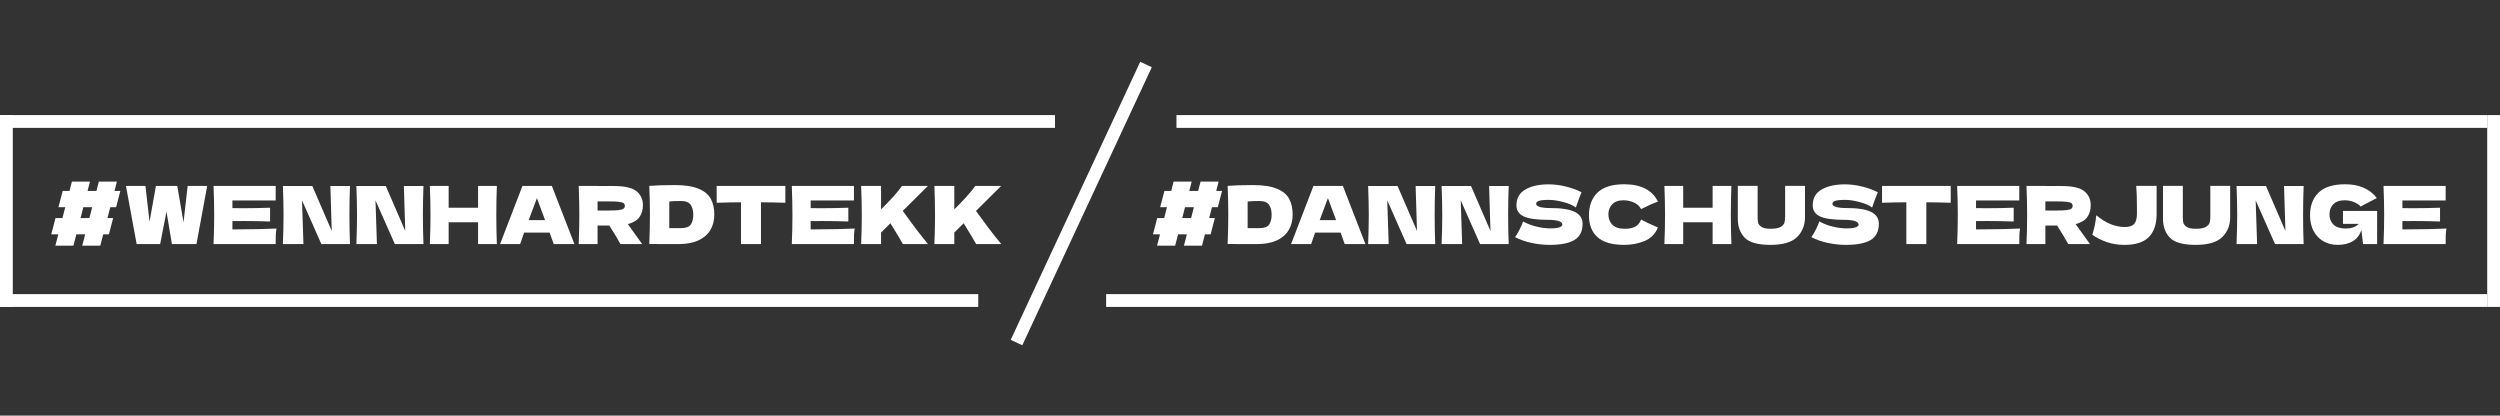 <svg width="391" height="65" viewBox="0 0 391 65" fill="none" xmlns="http://www.w3.org/2000/svg">
<rect x="0" y="0" width="391" height="65" fill="#333333" stroke="none"/>
<path d="M152.667 38.173C152.275 37.463 151.625 36.378 150.716 34.917L149.253 36.37V38.173H146.139C146.205 36.553 146.239 35.038 146.239 33.628C146.239 32.217 146.205 30.702 146.139 29.083H149.253V32.751C150.787 31.232 151.879 30.009 152.529 29.083H156.581L152.642 32.989C153.226 33.807 153.88 34.696 154.605 35.656C155.339 36.616 156.002 37.455 156.594 38.173H152.667Z" fill="white"/>
<path d="M141.211 38.173C140.819 37.463 140.169 36.378 139.26 34.917L137.797 36.37V38.173H134.683C134.75 36.553 134.783 35.038 134.783 33.628C134.783 32.217 134.75 30.702 134.683 29.083H137.797V32.751C139.331 31.232 140.423 30.009 141.073 29.083H145.125L141.186 32.989C141.77 33.807 142.424 34.696 143.15 35.656C143.883 36.616 144.546 37.455 145.138 38.173H141.211Z" fill="white"/>
<path d="M126.789 35.882C129.957 35.865 132.254 35.819 133.68 35.744C133.622 36.086 133.584 36.441 133.567 36.808C133.559 37.167 133.555 37.622 133.555 38.173H123.838C123.904 36.553 123.938 35.038 123.938 33.628C123.938 32.217 123.904 30.702 123.838 29.083H133.555V31.349H126.789V32.551C127.189 32.559 127.781 32.563 128.565 32.563C129.891 32.563 131.262 32.538 132.679 32.488V34.642C131.262 34.592 129.891 34.567 128.565 34.567C127.781 34.567 127.189 34.571 126.789 34.579V35.882Z" fill="white"/>
<path d="M122.831 31.712C121.522 31.67 120.251 31.645 119.017 31.637V38.173H115.89V31.637C114.648 31.645 113.381 31.67 112.089 31.712V29.083H122.831V31.712Z" fill="white"/>
<path d="M105.551 28.945C107.118 28.945 108.356 29.137 109.265 29.521C110.174 29.896 110.807 30.422 111.166 31.098C111.533 31.766 111.716 32.589 111.716 33.565C111.716 34.492 111.508 35.301 111.091 35.994C110.674 36.687 110.049 37.225 109.215 37.609C108.381 37.985 107.356 38.173 106.138 38.173C105.396 38.173 104.642 38.173 103.875 38.173C103.108 38.173 102.332 38.169 101.549 38.16C101.615 36.516 101.649 34.984 101.649 33.565C101.649 32.129 101.615 30.631 101.549 29.07C102.541 28.987 103.875 28.945 105.551 28.945ZM106.489 35.681C107.264 35.681 107.781 35.493 108.039 35.118C108.298 34.742 108.427 34.224 108.427 33.565C108.427 32.931 108.29 32.417 108.014 32.025C107.748 31.633 107.239 31.436 106.489 31.436C105.68 31.436 105.075 31.462 104.675 31.512V35.681H106.489Z" fill="white"/>
<path d="M100.551 32.113C100.551 32.839 100.371 33.452 100.013 33.953C99.663 34.454 99.058 34.817 98.199 35.043C98.299 35.176 98.37 35.281 98.412 35.356L100.438 38.173H97.036C96.669 37.488 96.09 36.52 95.298 35.268H93.46V38.173H90.508C90.575 36.553 90.608 35.038 90.608 33.628C90.608 32.217 90.575 30.702 90.508 29.083H93.46V29.095H96.023C97.707 29.095 98.883 29.366 99.55 29.909C100.217 30.451 100.551 31.186 100.551 32.113ZM93.46 31.499V32.926H95.148C95.856 32.926 96.39 32.906 96.749 32.864C97.115 32.814 97.37 32.739 97.511 32.639C97.653 32.538 97.724 32.392 97.724 32.2C97.724 32.017 97.657 31.875 97.524 31.775C97.391 31.674 97.141 31.604 96.774 31.562C96.407 31.52 95.865 31.499 95.148 31.499H93.46Z" fill="white"/>
<path d="M86.602 38.173C86.443 37.697 86.231 37.1 85.964 36.382H81.974L81.349 38.173H78.21L81.712 29.083H86.314L89.841 38.173H86.602ZM85.251 34.429C84.934 33.553 84.609 32.676 84.275 31.8L83.975 30.986C83.683 31.745 83.254 32.893 82.687 34.429H85.251Z" fill="white"/>
<path d="M77.71 29.083C77.652 30.493 77.623 32.008 77.623 33.628C77.623 35.247 77.652 36.762 77.71 38.173H74.771V34.767H70.169V38.173H67.23C67.297 36.553 67.33 35.038 67.33 33.628C67.33 32.217 67.297 30.702 67.23 29.083H70.169V32.488H74.771V29.083H77.71Z" fill="white"/>
<path d="M66.23 29.095C66.172 30.506 66.142 32.017 66.142 33.628C66.142 35.247 66.172 36.762 66.23 38.173H61.753L58.726 31.336L58.952 38.173H55.737C55.804 36.553 55.837 35.038 55.837 33.628C55.837 32.225 55.804 30.715 55.737 29.095H60.34L63.379 36.119L63.166 29.095H66.23Z" fill="white"/>
<path d="M54.737 29.095C54.679 30.506 54.65 32.017 54.65 33.628C54.65 35.247 54.679 36.762 54.737 38.173H50.26L47.234 31.336L47.459 38.173H44.245C44.312 36.553 44.345 35.038 44.345 33.628C44.345 32.225 44.312 30.715 44.245 29.095H48.847L51.886 36.119L51.673 29.095H54.737Z" fill="white"/>
<path d="M36.351 35.882C39.519 35.865 41.816 35.819 43.242 35.744C43.184 36.086 43.146 36.441 43.129 36.808C43.121 37.167 43.117 37.622 43.117 38.173H33.4C33.466 36.553 33.5 35.038 33.5 33.628C33.5 32.217 33.466 30.702 33.4 29.083H43.117V31.349H36.351V32.551C36.751 32.559 37.343 32.563 38.127 32.563C39.453 32.563 40.824 32.538 42.242 32.488V34.642C40.824 34.592 39.453 34.567 38.127 34.567C37.343 34.567 36.751 34.571 36.351 34.579V35.882Z" fill="white"/>
<path d="M28.701 34.755L29.351 29.083H32.403L30.727 38.173H26.888L26.037 33.102L25.049 38.173H21.372L19.697 29.083H22.748L23.386 34.679L24.386 29.083H27.726L28.701 34.755Z" fill="white"/>
<path d="M18.823 29.859L18.16 32.401H17.247L16.81 34.103H17.698L17.035 36.645H16.147L15.684 38.423H12.858L13.32 36.645H11.945L11.482 38.423H8.656L9.118 36.645H8.018L8.681 34.103H9.769L10.207 32.401H9.143L9.806 29.859H10.869L11.245 28.406H14.071L13.696 29.859H15.084L15.459 28.406H18.285L17.91 29.859H18.823ZM12.595 34.103H13.983L14.421 32.401H13.033L12.595 34.103Z" fill="white"/>
<path d="M375.734 35.882C378.902 35.865 381.199 35.819 382.625 35.744C382.566 36.086 382.529 36.441 382.512 36.808C382.504 37.167 382.5 37.622 382.5 38.173H372.782C372.849 36.553 372.883 35.038 372.883 33.628C372.883 32.217 372.849 30.702 372.782 29.083H382.5V31.349H375.734V32.551C376.134 32.559 376.726 32.563 377.51 32.563C378.835 32.563 380.207 32.538 381.624 32.488V34.642C380.207 34.592 378.835 34.567 377.51 34.567C376.726 34.567 376.134 34.571 375.734 34.579V35.882Z" fill="white"/>
<path d="M366.442 32.989H371.783V38.173H369.582L369.319 35.957C369.069 36.75 368.623 37.338 367.981 37.722C367.339 38.106 366.555 38.298 365.63 38.298C364.788 38.298 364.037 38.11 363.378 37.735C362.728 37.359 362.215 36.821 361.84 36.119C361.473 35.418 361.29 34.6 361.29 33.665C361.29 32.171 361.736 30.99 362.628 30.122C363.52 29.254 364.908 28.82 366.793 28.82C367.868 28.82 368.815 28.995 369.632 29.346C370.457 29.696 371.157 30.239 371.733 30.973C371.357 31.165 370.624 31.549 369.532 32.125L369.219 32.3C368.894 31.975 368.514 31.733 368.081 31.574C367.647 31.407 367.189 31.324 366.705 31.324C365.905 31.324 365.309 31.537 364.917 31.962C364.525 32.38 364.329 32.897 364.329 33.515C364.329 34.183 364.537 34.721 364.954 35.13C365.379 35.539 366.026 35.744 366.893 35.744C367.268 35.744 367.631 35.69 367.981 35.581C368.339 35.472 368.639 35.285 368.881 35.017H366.442V32.989Z" fill="white"/>
<path d="M360.29 29.095C360.232 30.506 360.203 32.017 360.203 33.628C360.203 35.247 360.232 36.762 360.29 38.173H355.813L352.786 31.336L353.012 38.173H349.797C349.864 36.553 349.897 35.038 349.897 33.628C349.897 32.225 349.864 30.715 349.797 29.095H354.4L357.439 36.119L357.226 29.095H360.29Z" fill="white"/>
<path d="M345.696 29.07H348.798V34.053C348.781 35.281 348.36 36.295 347.535 37.096C346.718 37.897 345.338 38.298 343.395 38.298C341.428 38.298 340.081 37.918 339.356 37.159C338.63 36.391 338.276 35.385 338.293 34.141V29.07H341.394V33.941C341.394 34.308 341.419 34.608 341.469 34.842C341.528 35.068 341.703 35.281 341.995 35.481C342.295 35.681 342.774 35.781 343.433 35.781C344.15 35.781 344.675 35.681 345.009 35.481C345.342 35.272 345.538 35.043 345.596 34.792C345.663 34.542 345.696 34.22 345.696 33.828V29.07Z" fill="white"/>
<path d="M337.295 29.07V33.49C337.295 35.051 336.89 36.245 336.082 37.071C335.281 37.889 334.01 38.298 332.267 38.298C331.267 38.298 330.341 38.152 329.491 37.86C328.649 37.568 327.899 37.188 327.24 36.72C327.398 36.203 327.528 35.706 327.628 35.23C327.728 34.755 327.803 34.233 327.853 33.665C328.711 34.358 329.503 34.838 330.229 35.105C330.954 35.372 331.646 35.506 332.305 35.506C332.989 35.506 333.476 35.351 333.768 35.043C334.06 34.734 334.21 34.204 334.218 33.452V32.501C334.218 31.148 334.181 30.005 334.106 29.07H337.295Z" fill="white"/>
<path d="M326.987 32.113C326.987 32.839 326.807 33.452 326.449 33.953C326.099 34.454 325.494 34.817 324.636 35.043C324.736 35.176 324.806 35.281 324.848 35.356L326.874 38.173H323.472C323.106 37.488 322.526 36.52 321.734 35.268H319.896V38.173H316.944C317.011 36.553 317.044 35.038 317.044 33.628C317.044 32.217 317.011 30.702 316.944 29.083H319.896V29.095H322.459C324.144 29.095 325.319 29.366 325.986 29.909C326.653 30.451 326.987 31.186 326.987 32.113ZM319.896 31.499V32.926H321.584C322.293 32.926 322.826 32.906 323.185 32.864C323.552 32.814 323.806 32.739 323.948 32.639C324.089 32.538 324.16 32.392 324.16 32.2C324.16 32.017 324.094 31.875 323.96 31.775C323.827 31.674 323.577 31.604 323.21 31.562C322.843 31.52 322.301 31.499 321.584 31.499H319.896Z" fill="white"/>
<path d="M309.05 35.882C312.219 35.865 314.516 35.819 315.941 35.744C315.883 36.086 315.846 36.441 315.829 36.808C315.82 37.167 315.816 37.622 315.816 38.173H306.099C306.166 36.553 306.199 35.038 306.199 33.628C306.199 32.217 306.166 30.702 306.099 29.083H315.816V31.349H309.05V32.551C309.451 32.559 310.043 32.563 310.826 32.563C312.152 32.563 313.524 32.538 314.941 32.488V34.642C313.524 34.592 312.152 34.567 310.826 34.567C310.043 34.567 309.451 34.571 309.05 34.579V35.882Z" fill="white"/>
<path d="M305.093 31.712C303.784 31.67 302.512 31.645 301.278 31.637V38.173H298.152V31.637C296.91 31.645 295.642 31.67 294.35 31.712V29.083H305.093V31.712Z" fill="white"/>
<path d="M283.297 37.096C283.581 36.67 283.814 36.274 283.998 35.907C284.189 35.539 284.373 35.114 284.548 34.629C285.14 34.972 285.828 35.239 286.611 35.431C287.395 35.623 288.125 35.719 288.8 35.719C289.492 35.719 289.98 35.66 290.263 35.543C290.547 35.418 290.688 35.285 290.688 35.143C290.688 34.634 289.913 34.379 288.362 34.379C286.661 34.379 285.427 34.204 284.66 33.853C283.893 33.494 283.51 32.918 283.51 32.125C283.51 30.998 283.977 30.168 284.91 29.634C285.844 29.099 287.057 28.832 288.55 28.832C289.417 28.832 290.305 28.945 291.214 29.17C292.131 29.387 292.956 29.688 293.69 30.072C293.448 30.623 293.194 31.295 292.927 32.088C292.877 32.255 292.835 32.38 292.802 32.463C292.377 32.121 291.735 31.837 290.876 31.612C290.017 31.378 289.258 31.261 288.6 31.261C287.808 31.261 287.274 31.316 286.999 31.424C286.724 31.524 286.586 31.674 286.586 31.875C286.586 32.075 286.774 32.238 287.149 32.363C287.533 32.48 288.083 32.538 288.8 32.538C290.567 32.538 291.851 32.743 292.652 33.152C293.452 33.553 293.852 34.17 293.852 35.005C293.852 36.174 293.427 37.017 292.577 37.534C291.726 38.044 290.438 38.298 288.712 38.298C287.787 38.298 286.845 38.198 285.886 37.998C284.927 37.789 284.064 37.488 283.297 37.096Z" fill="white"/>
<path d="M279.196 29.07H282.298V34.053C282.281 35.281 281.86 36.295 281.035 37.096C280.217 37.897 278.838 38.298 276.895 38.298C274.927 38.298 273.581 37.918 272.855 37.159C272.13 36.391 271.776 35.385 271.792 34.141V29.07H274.894V33.941C274.894 34.308 274.919 34.608 274.969 34.842C275.027 35.068 275.202 35.281 275.494 35.481C275.794 35.681 276.274 35.781 276.932 35.781C277.649 35.781 278.175 35.681 278.508 35.481C278.842 35.272 279.038 35.043 279.096 34.792C279.163 34.542 279.196 34.22 279.196 33.828V29.07Z" fill="white"/>
<path d="M270.792 29.083C270.734 30.493 270.705 32.008 270.705 33.628C270.705 35.247 270.734 36.762 270.792 38.173H267.853V34.767H263.251V38.173H260.312C260.379 36.553 260.412 35.038 260.412 33.628C260.412 32.217 260.379 30.702 260.312 29.083H263.251V32.488H267.853V29.083H270.792Z" fill="white"/>
<path d="M254.017 38.298C252.133 38.298 250.745 37.897 249.852 37.096C248.96 36.295 248.514 35.151 248.514 33.665C248.514 32.171 248.96 30.99 249.852 30.122C250.745 29.254 252.133 28.82 254.017 28.82C256.652 28.82 258.415 29.725 259.307 31.537C258.557 31.796 257.677 32.184 256.668 32.701C256.427 32.234 256.043 31.887 255.518 31.662C255.001 31.436 254.471 31.324 253.929 31.324C253.129 31.324 252.533 31.537 252.141 31.962C251.749 32.38 251.553 32.897 251.553 33.515C251.553 34.183 251.762 34.73 252.179 35.155C252.604 35.573 253.25 35.781 254.117 35.781C254.809 35.781 255.359 35.669 255.768 35.443C256.176 35.209 256.477 34.842 256.668 34.341C257.352 34.709 258.227 35.122 259.295 35.581C258.878 36.591 258.182 37.296 257.206 37.697C256.231 38.098 255.168 38.298 254.017 38.298Z" fill="white"/>
<path d="M236.961 37.096C237.244 36.67 237.478 36.274 237.661 35.907C237.853 35.539 238.036 35.114 238.211 34.629C238.803 34.972 239.491 35.239 240.275 35.431C241.059 35.623 241.788 35.719 242.463 35.719C243.155 35.719 243.643 35.66 243.927 35.543C244.21 35.418 244.352 35.285 244.352 35.143C244.352 34.634 243.576 34.379 242.026 34.379C240.325 34.379 239.091 34.204 238.324 33.853C237.557 33.494 237.173 32.918 237.173 32.125C237.173 30.998 237.64 30.168 238.574 29.634C239.508 29.099 240.721 28.832 242.213 28.832C243.08 28.832 243.968 28.945 244.877 29.17C245.794 29.387 246.62 29.688 247.353 30.072C247.112 30.623 246.857 31.295 246.59 32.088C246.54 32.255 246.499 32.38 246.465 32.463C246.04 32.121 245.398 31.837 244.539 31.612C243.681 31.378 242.922 31.261 242.263 31.261C241.471 31.261 240.938 31.316 240.663 31.424C240.387 31.524 240.25 31.674 240.25 31.875C240.25 32.075 240.437 32.238 240.813 32.363C241.196 32.48 241.746 32.538 242.463 32.538C244.231 32.538 245.515 32.743 246.315 33.152C247.116 33.553 247.516 34.17 247.516 35.005C247.516 36.174 247.091 37.017 246.24 37.534C245.39 38.044 244.102 38.298 242.376 38.298C241.45 38.298 240.508 38.198 239.549 37.998C238.591 37.789 237.728 37.488 236.961 37.096Z" fill="white"/>
<path d="M235.961 29.095C235.903 30.506 235.873 32.017 235.873 33.628C235.873 35.247 235.903 36.762 235.961 38.173H231.484L228.457 31.336L228.682 38.173H225.468C225.535 36.553 225.568 35.038 225.568 33.628C225.568 32.225 225.535 30.715 225.468 29.095H230.07L233.109 36.119L232.897 29.095H235.961Z" fill="white"/>
<path d="M224.468 29.095C224.41 30.506 224.381 32.017 224.381 33.628C224.381 35.247 224.41 36.762 224.468 38.173H219.991L216.965 31.336L217.19 38.173H213.976C214.042 36.553 214.076 35.038 214.076 33.628C214.076 32.225 214.042 30.715 213.976 29.095H218.578L221.617 36.119L221.404 29.095H224.468Z" fill="white"/>
<path d="M210.313 38.173C210.155 37.697 209.942 37.1 209.676 36.382H205.686L205.061 38.173H201.922L205.424 29.083H210.026L213.553 38.173H210.313ZM208.963 34.429C208.646 33.553 208.321 32.676 207.987 31.8L207.687 30.986C207.395 31.745 206.966 32.893 206.399 34.429H208.963Z" fill="white"/>
<path d="M196.006 28.945C197.574 28.945 198.812 29.137 199.721 29.521C200.629 29.896 201.263 30.422 201.622 31.098C201.988 31.766 202.172 32.589 202.172 33.565C202.172 34.492 201.963 35.301 201.547 35.994C201.13 36.687 200.504 37.225 199.671 37.609C198.837 37.985 197.811 38.173 196.594 38.173C195.852 38.173 195.097 38.173 194.33 38.173C193.563 38.173 192.788 38.169 192.004 38.16C192.071 36.516 192.104 34.984 192.104 33.565C192.104 32.129 192.071 30.631 192.004 29.07C192.996 28.987 194.33 28.945 196.006 28.945ZM196.944 35.681C197.72 35.681 198.237 35.493 198.495 35.118C198.753 34.742 198.883 34.224 198.883 33.565C198.883 32.931 198.745 32.417 198.47 32.025C198.203 31.633 197.695 31.436 196.944 31.436C196.135 31.436 195.531 31.462 195.131 31.512V35.681H196.944Z" fill="white"/>
<path d="M191.131 29.859L190.468 32.401H189.555L189.118 34.103H190.005L189.343 36.645H188.455L187.992 38.423H185.166L185.628 36.645H184.253L183.79 38.423H180.963L181.426 36.645H180.326L180.988 34.103H182.077L182.514 32.401H181.451L182.114 29.859H183.177L183.552 28.406H186.379L186.003 29.859H187.392L187.767 28.406H190.593L190.218 29.859H191.131ZM184.903 34.103H186.291L186.729 32.401H185.341L184.903 34.103Z" fill="white"/>
<line y1="47" x2="153" y2="47" stroke="white" stroke-width="2"/>
<line y1="19" x2="165" y2="19" stroke="white" stroke-width="2"/>
<line x1="184" y1="19" x2="389" y2="19" stroke="white" stroke-width="2"/>
<line x1="173" y1="47" x2="389" y2="47" stroke="white" stroke-width="2"/>
<line x1="1" y1="48" x2="1" y2="18" stroke="white" stroke-width="2"/>
<line x1="390" y1="48" x2="390" y2="18" stroke="white" stroke-width="2"/>
<line y1="-1" x2="48" y2="-1" transform="matrix(0.422 -0.906 0.906 0.423 159.886 54)" stroke="white" stroke-width="2"/>
</svg>
